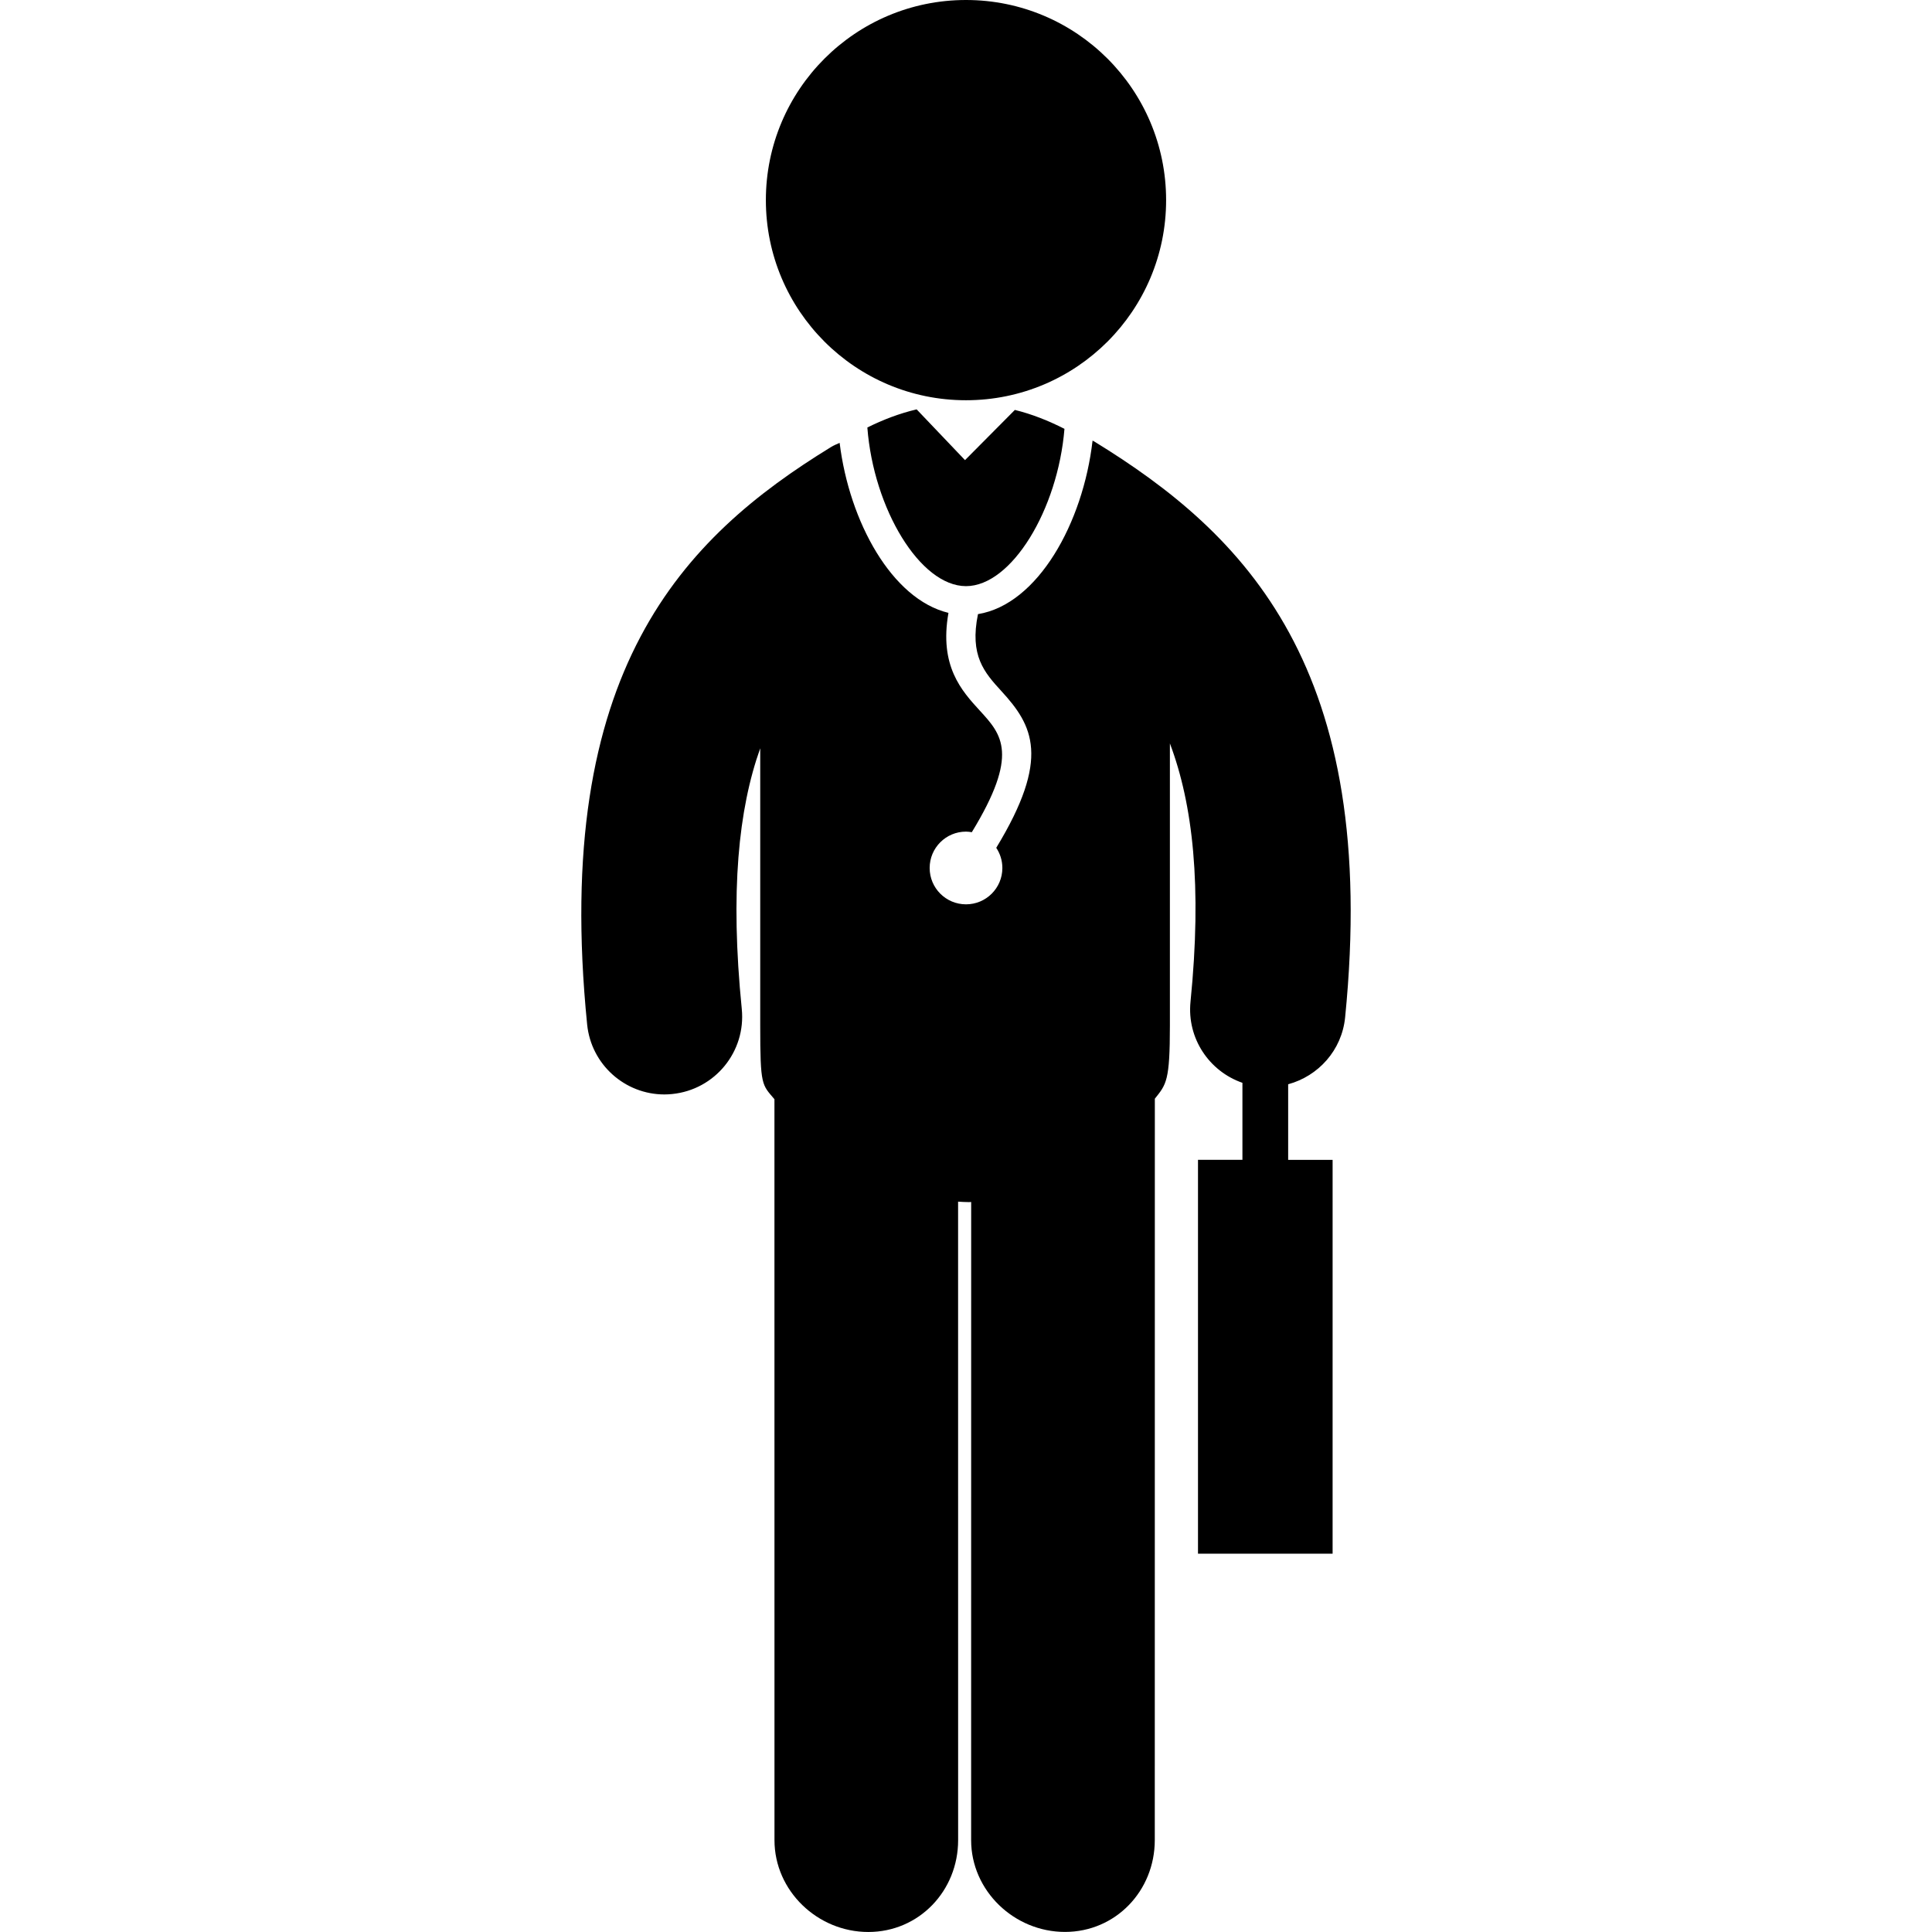 <svg id="Capa_1" xmlns="http://www.w3.org/2000/svg" xmlns:xlink="http://www.w3.org/1999/xlink" width="96.879" height="96.879" viewBox="0 0 96.879 96.879" style="enable-background:new 0 0 96.879 96.879"><g><g><circle cx="48.439" cy="10.035" r="10.035"/><path d="M45.966 20.529c-.008.002-.017.002-.024.004-.839.2-1.663.512-2.449.904.312 4.077 2.647 7.955 4.946 7.955 2.285.0 4.606-3.835 4.938-7.888-.799-.406-1.634-.739-2.487-.948l-2.5 2.517L45.966 20.529z"/><path d="M67.45 51.018c1.753-17.525-5.014-24.239-12.586-28.884-.024-.016-.053-.024-.078-.039-.475 4.13-2.745 8.211-5.746 8.7-.426 2.082.313 2.921 1.177 3.863 1.576 1.719 2.478 3.35-.261 7.855.193.289.307.637.307 1.011.0 1.008-.816 1.823-1.823 1.823s-1.823-.815-1.823-1.823c0-1.007.816-1.823 1.823-1.823.1.0.195.014.291.029 2.386-3.911 1.508-4.891.411-6.086-.926-1.009-2.052-2.248-1.582-4.912-2.834-.683-4.97-4.564-5.457-8.524-.146.063-.292.123-.431.208-7.402 4.54-14.008 11.19-12.23 28.955.201 2.01 1.896 3.509 3.872 3.509.13.0.261-.007.393-.021 2.142-.215 3.703-2.123 3.489-4.265-.59-5.893-.165-10.017.925-13.072.0.0.0 13.317.0 13.905.0 3.039.085 2.948.713 3.692l.002 37.155c0 2.543 2.161 4.604 4.704 4.604s4.505-2.062 4.505-4.604l-.002-32.018c.183.01.364.023.548.023.036.0.072-.006.108-.006l-.002 31.998c0 2.543 2.162 4.604 4.705 4.604s4.504-2.062 4.504-4.604l.003-37.178c.579-.722.755-.892.755-3.67.0-.328.0-14.145.0-14.145 1.15 3.048 1.617 7.137 1.033 12.958-.182 1.832.938 3.484 2.604 4.061v3.861h-2.228v19.75h6.75V58.16h-2.229v-3.79C66.104 53.96 67.285 52.669 67.45 51.018z"/></g></g><g/><g/><g/><g/><g/><g/><g/><g/><g/><g/><g/><g/><g/><g/><g/></svg>